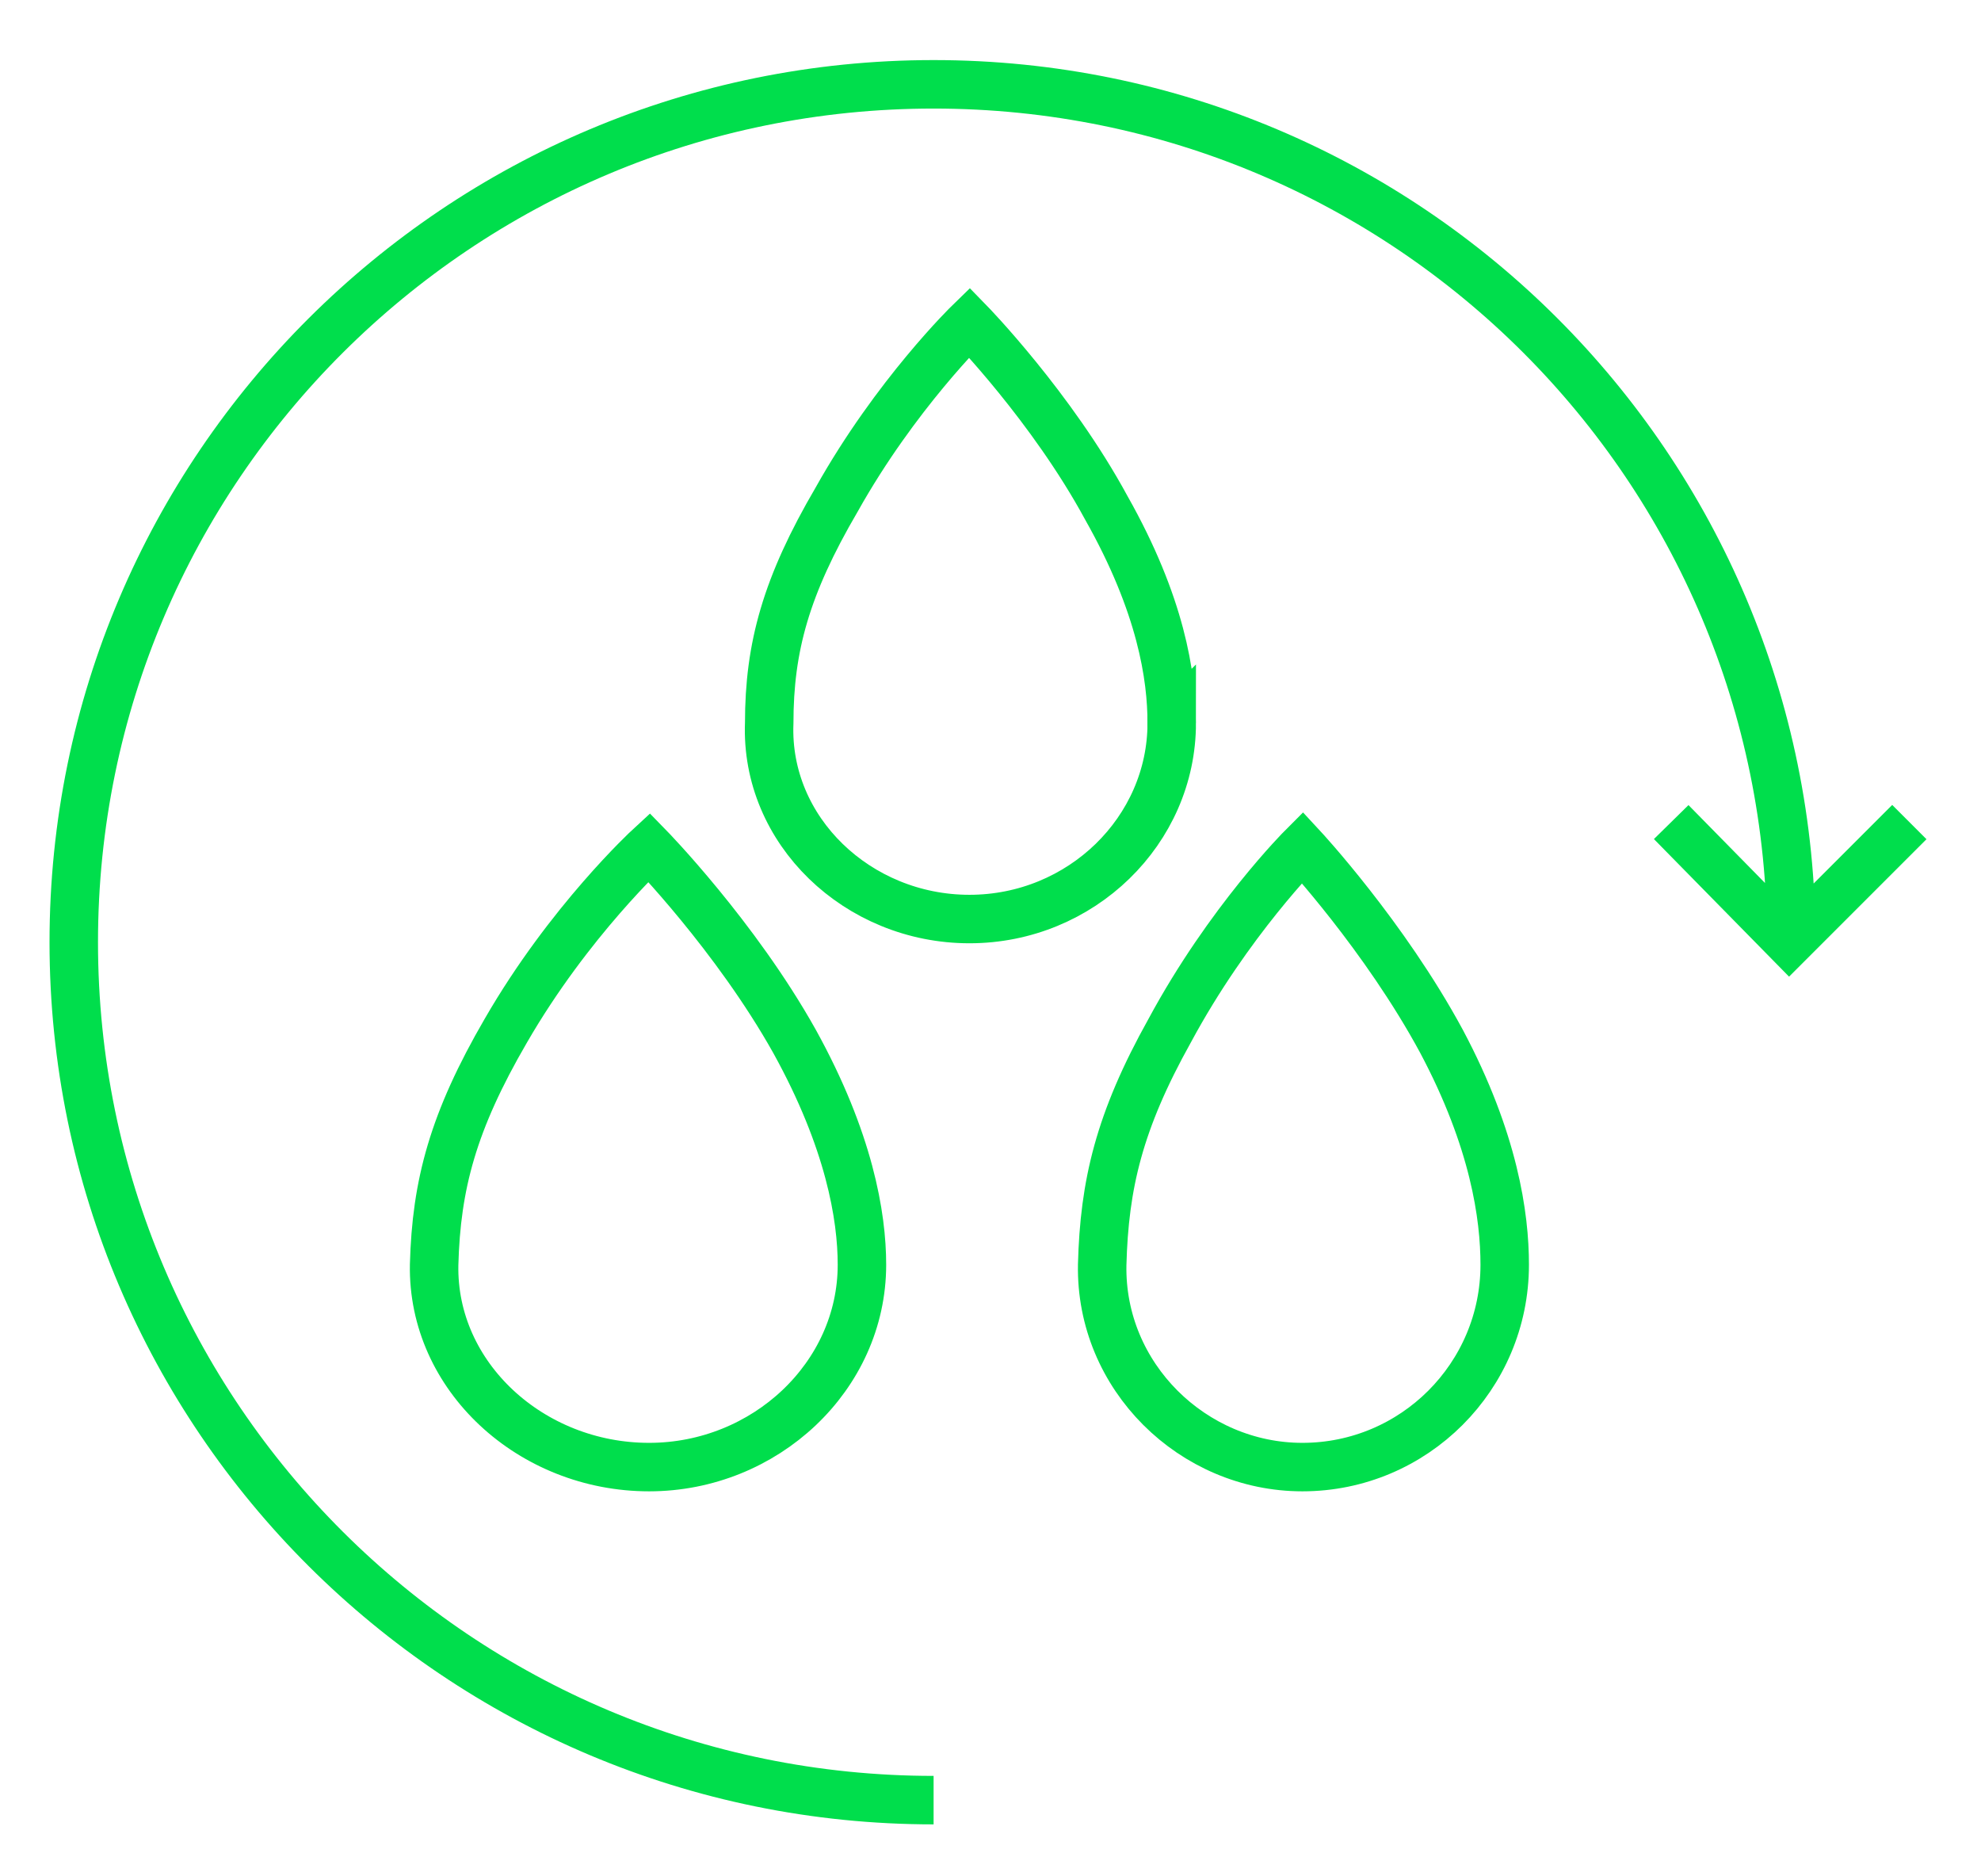<svg version="1.2" xmlns="http://www.w3.org/2000/svg" viewBox="0 0 94 89" width="94" height="89"><defs><clipPath clipPathUnits="userSpaceOnUse" id="cp1"><path d="m-2605-3237h3840v8555h-3840z"/></clipPath></defs><style>.a{fill:none;stroke:#00de4c;stroke-miterlimit:8;stroke-width:2.3}</style><g clip-path="url(#cp1)"><path fill-rule="evenodd" class="a" d="m44.3 85.4c-22.5 0-40.8-18.2-40.8-40.7 0-22.5 18.3-40.7 40.8-40.7 22.5 0 40.7 18.2 40.7 40.7m5.6-5.7l-5.7 5.7-5.6-5.7m-7.9 21c0 5.3-4.3 9.6-9.6 9.6-5.2 0-9.6-4.3-9.5-9.6 0.1-3.8 0.8-6.8 3.2-11.1 2.8-5.2 6.3-8.7 6.3-8.7 0 0 3.9 4.2 6.6 9.2 2.5 4.7 3 8.3 3 10.6zm-30.5 0c0 5.3-4.6 9.6-10.1 9.6-5.6 0-10.3-4.3-10.2-9.6 0.1-3.8 0.9-6.8 3.4-11.1 3-5.2 6.8-8.7 6.8-8.7 0 0 4.1 4.2 6.9 9.2 2.6 4.7 3.2 8.3 3.2 10.6zm14.7-25.7c0 5.1-4.3 9.3-9.6 9.3-5.3 0-9.7-4.2-9.5-9.3 0-3.6 0.8-6.5 3.2-10.6 2.8-5 6.3-8.4 6.3-8.4 0 0 3.9 4 6.5 8.8 2.6 4.6 3.1 8 3.1 10.2z"/></g></svg>